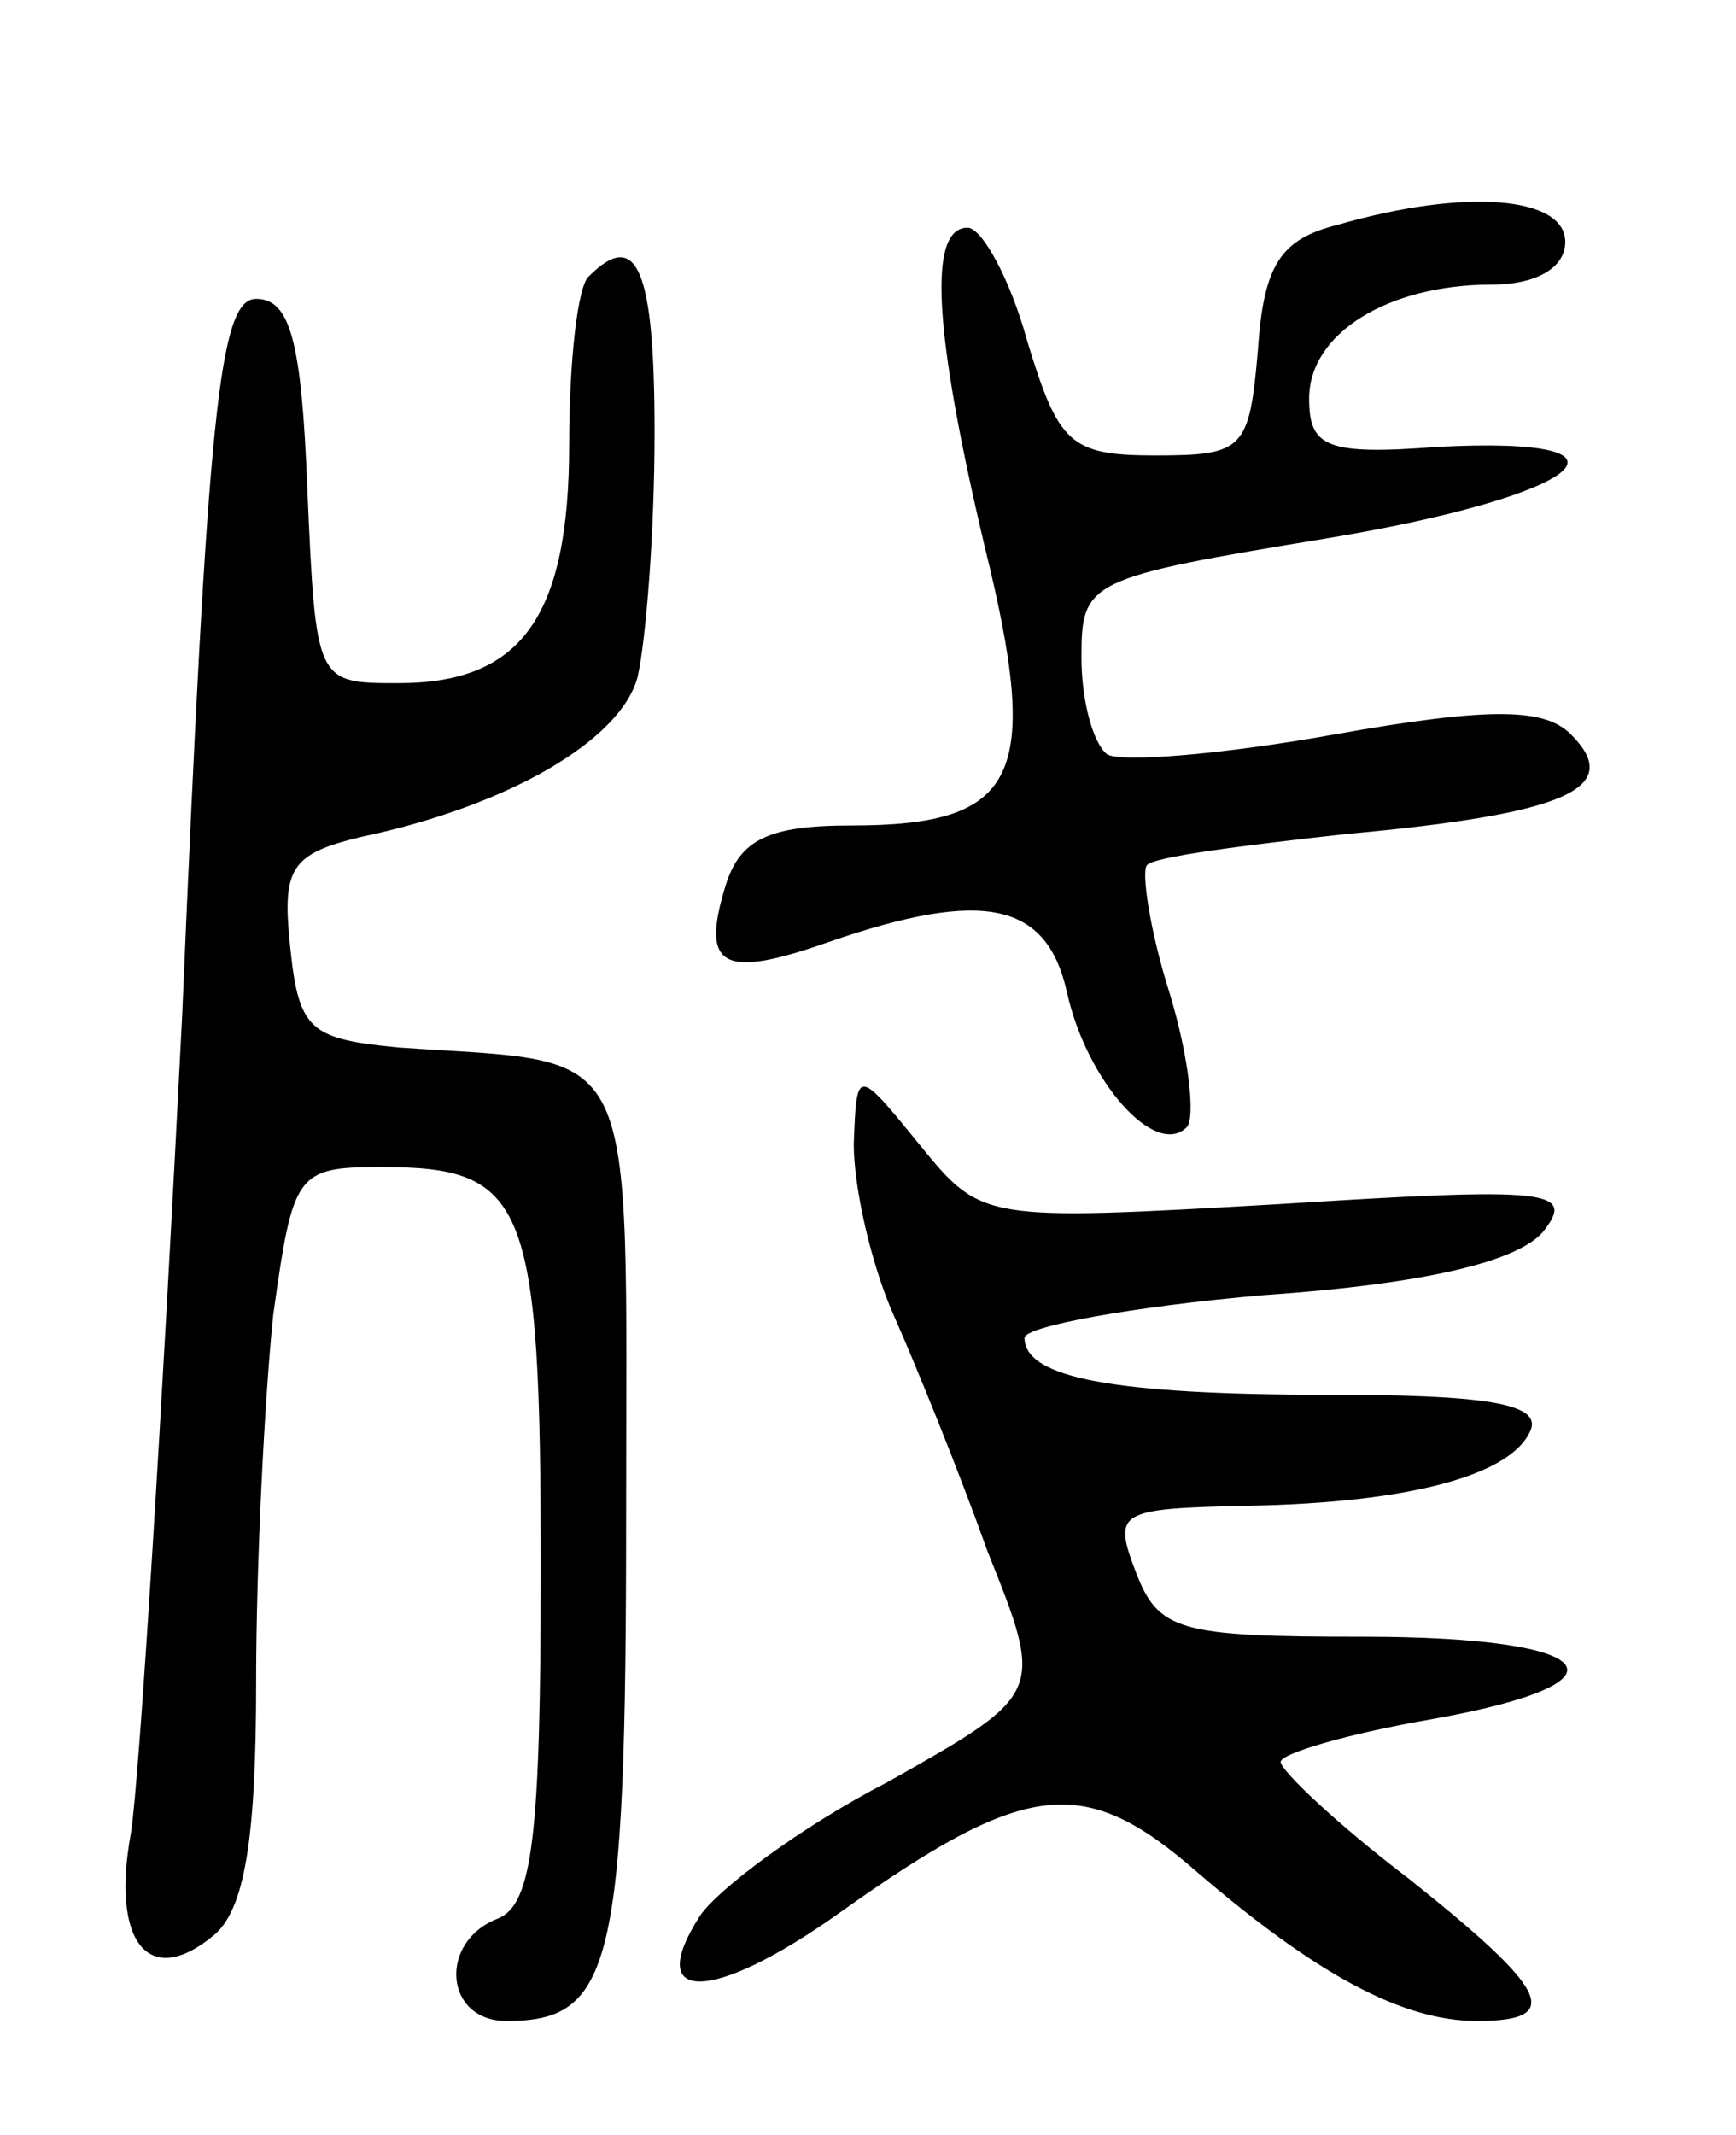 <svg version="1.0" xmlns="http://www.w3.org/2000/svg"
 width="61pt" height="75pt" viewBox="0 0 61 75"
 preserveAspectRatio="xMidYMid meet">
<g transform="translate(0,75) scale(0.1,-0.1)"
fill="#000000" stroke="none">
<path d="M470 671 c-20 -5 -26 -14 -28 -44 -3 -35 -5 -37 -36 -37 -30 0 -34 4
-45 40 -6 22 -16 40 -21 40 -14 0 -12 -36 6 -112 20 -81 12 -98 -47 -98 -29 0
-39 -5 -44 -21 -9 -29 -1 -33 36 -20 55 19 77 14 84 -18 7 -31 31 -58 42 -47
3 3 1 24 -6 47 -7 22 -10 43 -8 45 2 3 34 7 70 11 77 7 98 16 79 35 -9 9 -27
10 -83 0 -39 -7 -75 -10 -80 -7 -5 4 -9 19 -9 34 0 27 2 28 87 42 90 15 115
36 38 32 -39 -3 -45 0 -45 17 0 23 28 40 64 40 16 0 26 6 26 15 0 16 -35 19
-80 6z"/>
<path d="M207 653 c-4 -3 -7 -30 -7 -59 0 -61 -17 -84 -60 -84 -29 0 -29 0
-32 68 -2 52 -6 67 -18 67 -13 0 -17 -40 -26 -252 -7 -139 -15 -268 -18 -287
-7 -38 6 -55 29 -36 11 9 15 34 15 89 0 42 3 100 6 129 7 50 8 52 38 52 51 0
56 -12 56 -141 0 -95 -3 -118 -15 -123 -21 -8 -19 -36 3 -36 37 0 42 19 42
177 0 171 6 159 -80 165 -31 3 -35 6 -38 35 -3 28 0 33 25 39 52 11 91 34 97
56 3 13 6 51 6 86 0 57 -6 72 -23 55z"/>
<path d="M300 348 c0 -15 6 -42 14 -60 8 -18 23 -55 33 -83 20 -50 20 -50 -35
-81 -31 -16 -60 -38 -66 -47 -20 -31 4 -31 49 1 66 47 86 49 126 14 42 -36 72
-52 98 -52 31 0 25 11 -24 50 -25 19 -45 38 -45 41 0 3 24 10 53 15 73 13 60
29 -24 29 -65 0 -72 2 -80 23 -8 21 -6 22 39 23 58 1 94 11 100 27 3 9 -17 12
-71 12 -76 0 -107 6 -107 20 0 4 38 11 84 15 58 4 89 12 98 22 12 15 3 16 -92
10 -105 -6 -105 -6 -127 21 -22 27 -22 27 -23 0z"/>
</g>
</svg>
